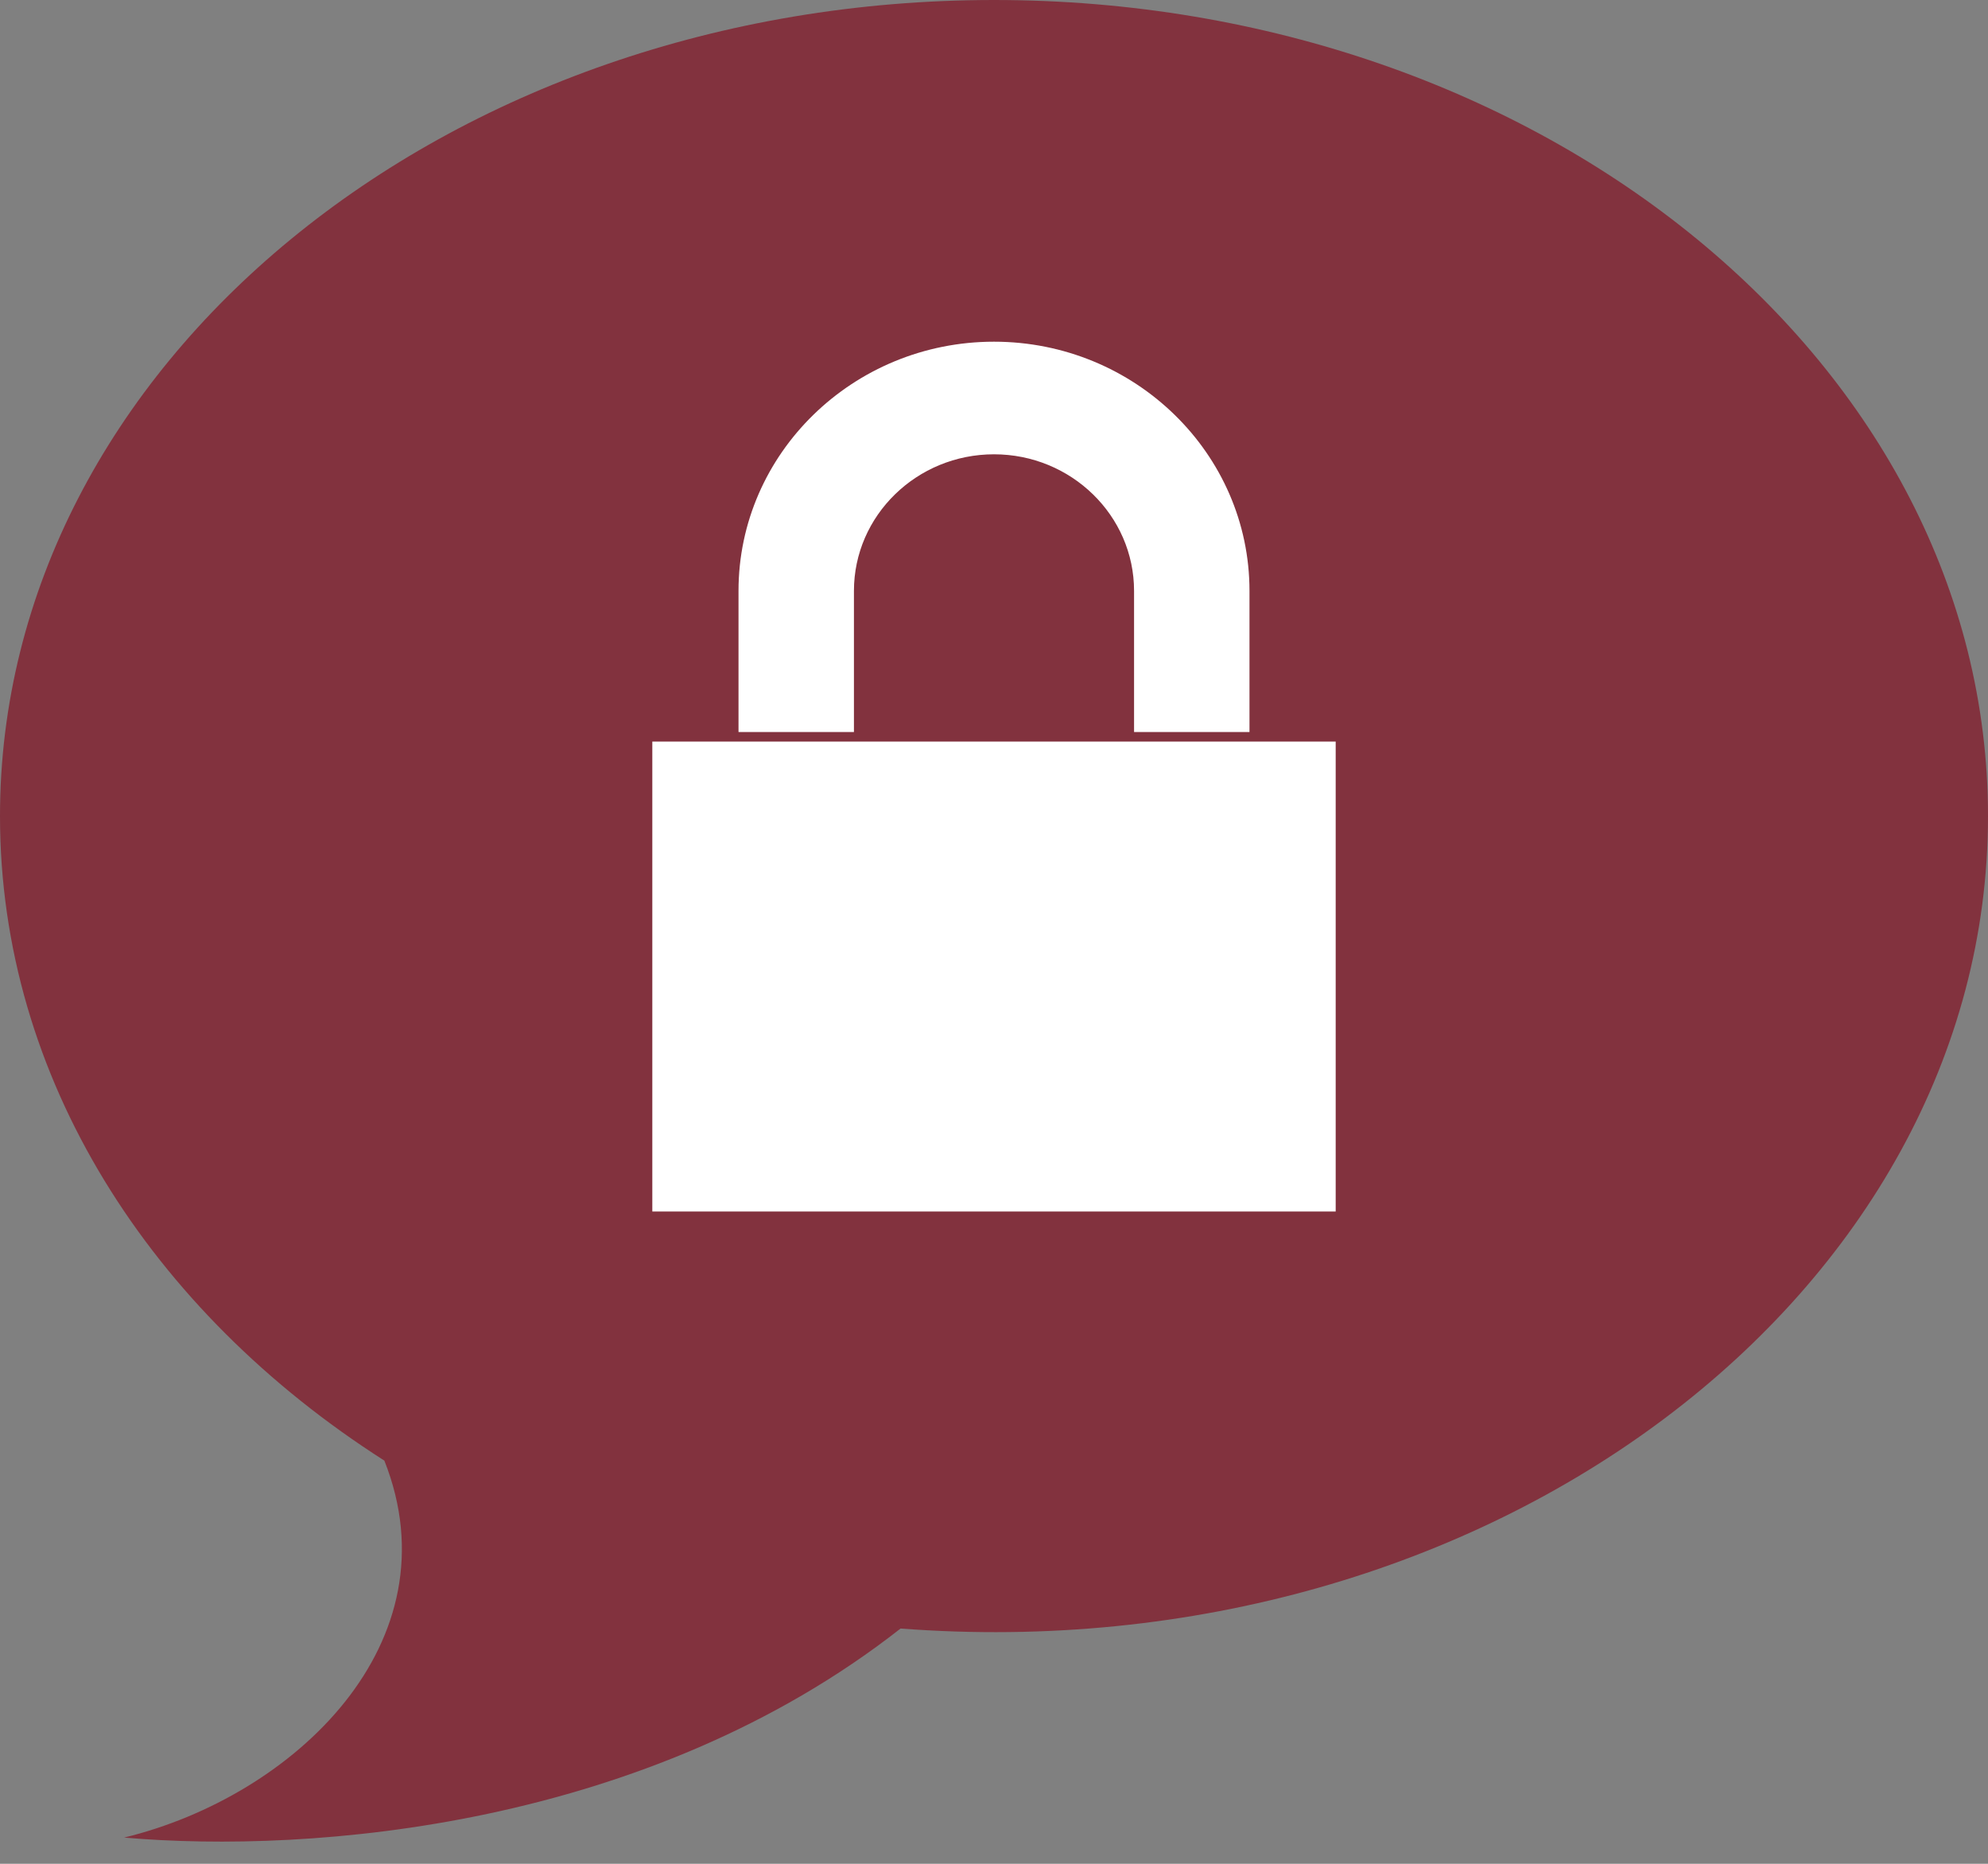 <?xml version="1.0" encoding="UTF-8" standalone="no"?>
<svg width="64px" height="60px" viewBox="0 0 64 60" version="1.1" xmlns="http://www.w3.org/2000/svg" xmlns:xlink="http://www.w3.org/1999/xlink" xmlns:sketch="http://www.bohemiancoding.com/sketch/ns">
    <rect x="0" y="0" width="64" height="60" fill="#808080" stroke="none"/>
    <title>Slice 1</title>
    <description>Created with Sketch (http://www.bohemiancoding.com/sketch)</description>
    <defs></defs>
    <g id="Page-1" stroke="none" stroke-width="1" fill="none" fill-rule="evenodd" sketch:type="MSPage">
        <g id="new-closed" sketch:type="MSLayerGroup">
            <g id="Page-1" sketch:type="MSShapeGroup">
                <path d="M32,0 C14.327,0 0,11.762 0,26.271 C0,34.708 4.845,42.215 12.374,47.021 C14.688,52.863 9.484,57.823 3.995,59.156 C10.054,59.683 20.824,58.83 28.992,52.426 C47.912,53.875 64,41.655 64,26.271 C64,11.762 49.673,0 32,0 L32,0 L32,0 Z" id="Topic" fill="#82323E"></path>
                <path d="M23.775,23.565 L23.775,19.022 C23.775,14.599 27.465,11 32,11 C36.535,11 40.225,14.599 40.225,19.022 L40.225,23.565 L36.509,23.565 L36.509,19.022 C36.509,16.597 34.486,14.625 32,14.625 C29.514,14.625 27.491,16.597 27.491,19.022 L27.491,23.565 L23.775,23.565 L23.775,23.565 Z M21,23.873 L21,39 L43,39 L43,23.873 L21,23.873 L21,23.873 Z" id="lock-icon" fill="#FFFFFF"></path>
            </g>
        </g>
    </g>
</svg>